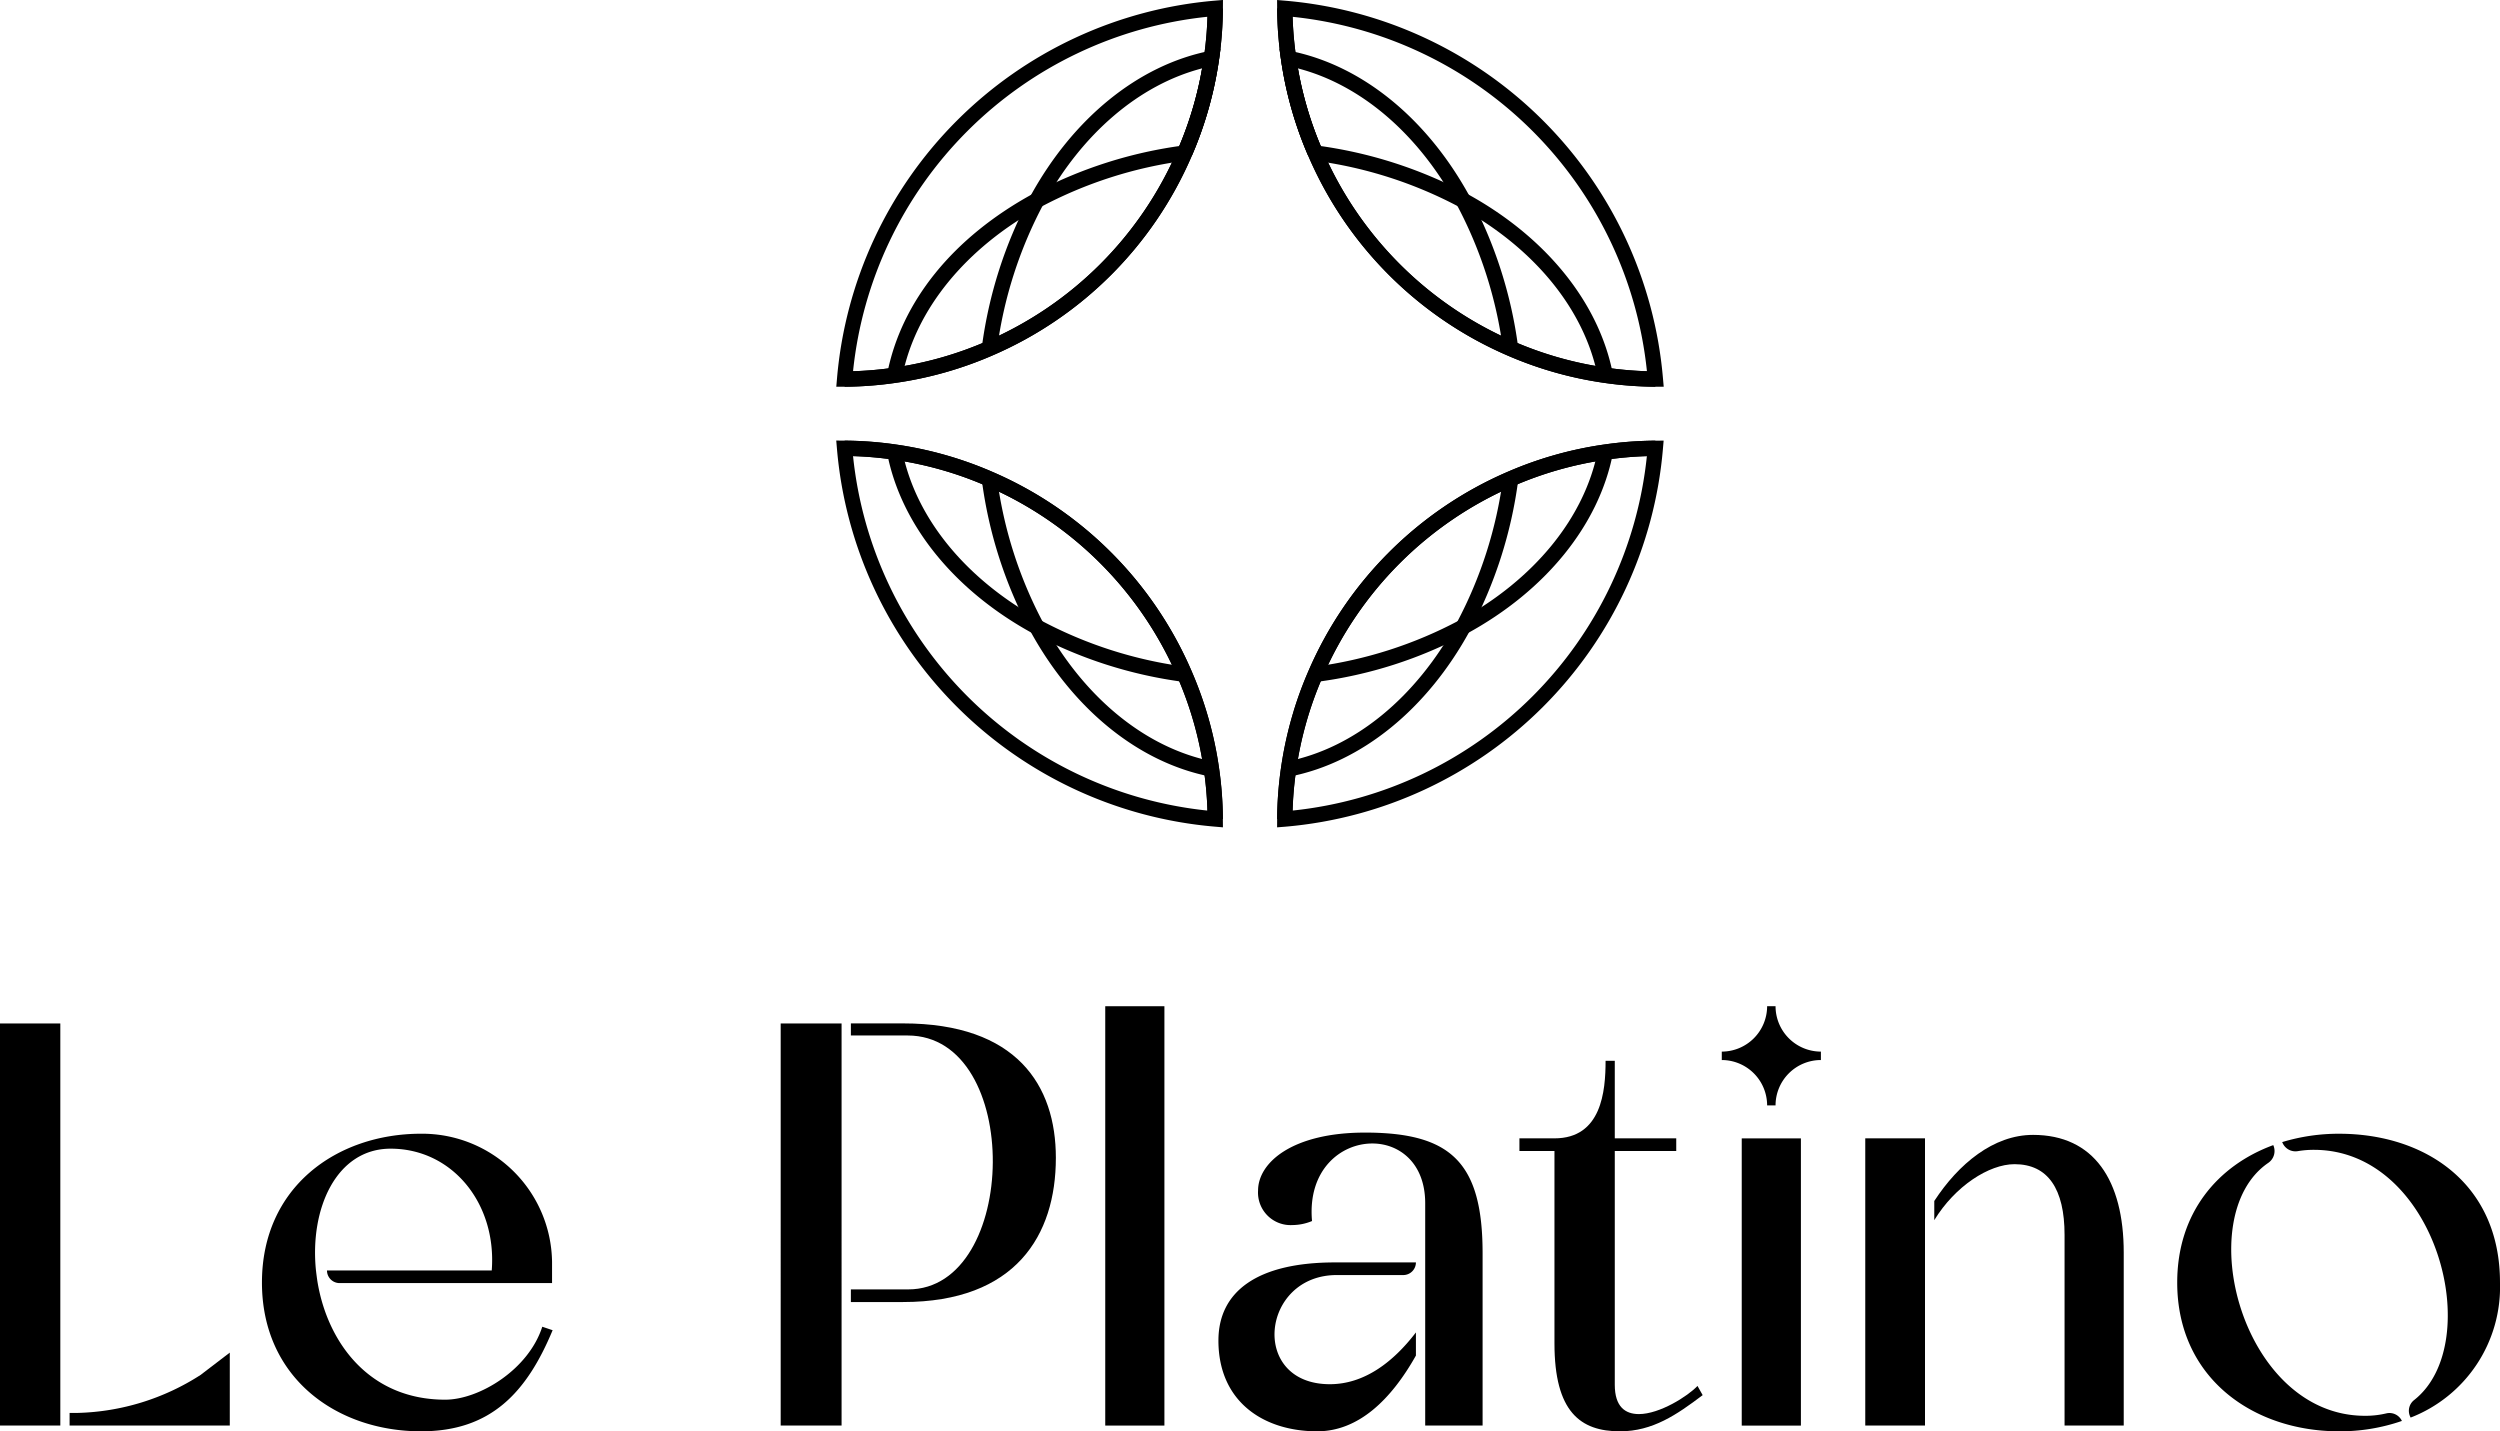 <svg xmlns="http://www.w3.org/2000/svg" width="348.434" height="199.488" viewBox="0 0 348.434 199.488">
  <g id="Group_351" data-name="Group 351" transform="translate(0 267.903)">
    <path id="Path_2415" data-name="Path 2415" d="M291.755-213.608a51.944,51.944,0,0,1-7.122-.538,52.327,52.327,0,0,1-13.467-3.809,53.139,53.139,0,0,1-27.769-27.8,52.471,52.471,0,0,1-3.815-13.466,51.714,51.714,0,0,1-.538-7.122l2.136-.013a49.464,49.464,0,0,0,.516,6.828,50.327,50.327,0,0,0,3.661,12.923,51.013,51.013,0,0,0,26.658,26.687,50.187,50.187,0,0,0,12.921,3.654,49.883,49.883,0,0,0,6.832.517Z" transform="translate(-61.045 -0.396)"/>
    <path id="Path_2416" data-name="Path 2416" d="M208.675-132.68a49.6,49.6,0,0,0-.516-6.828A50.326,50.326,0,0,0,204.5-152.43a50.988,50.988,0,0,0-26.658-26.68,50.163,50.163,0,0,0-12.922-3.661,49.852,49.852,0,0,0-6.837-.517l.012-2.135a51.967,51.967,0,0,1,7.13.538,52.307,52.307,0,0,1,13.468,3.815,53.118,53.118,0,0,1,27.767,27.789,52.452,52.452,0,0,1,3.815,13.467,51.714,51.714,0,0,1,.538,7.121Z" transform="translate(-40.37 -21.063)"/>
    <path id="Path_2417" data-name="Path 2417" d="M158.093-213.608l-.012-2.135a49.964,49.964,0,0,0,6.836-.516,50.181,50.181,0,0,0,12.921-3.661A50.99,50.99,0,0,0,204.5-246.6a50.362,50.362,0,0,0,3.661-12.923,49.762,49.762,0,0,0,.516-6.83l2.135.013a51.647,51.647,0,0,1-.538,7.123,52.414,52.414,0,0,1-3.815,13.467,53.11,53.11,0,0,1-27.769,27.788,52.318,52.318,0,0,1-13.467,3.815,51.959,51.959,0,0,1-7.128.538" transform="translate(-40.37 -0.396)"/>
    <path id="Path_2418" data-name="Path 2418" d="M241.18-132.68l-2.135-.013a51.765,51.765,0,0,1,.538-7.123,52.448,52.448,0,0,1,3.815-13.467,53.135,53.135,0,0,1,27.768-27.794,52.273,52.273,0,0,1,13.47-3.809,51.832,51.832,0,0,1,7.119-.538l.013,2.135a49.759,49.759,0,0,0-6.828.517,50.155,50.155,0,0,0-12.923,3.654,51.015,51.015,0,0,0-26.658,26.684A50.32,50.32,0,0,0,241.7-139.51a49.638,49.638,0,0,0-.517,6.83" transform="translate(-61.046 -21.063)"/>
    <path id="Path_2419" data-name="Path 2419" d="M208.258-265.565a55.415,55.415,0,0,0-49.392,49.4,50.122,50.122,0,0,0,5.654-.494,50.187,50.187,0,0,0,12.922-3.661,50.991,50.991,0,0,0,26.66-26.678v0c.007-.016.014-.031.021-.047a50.32,50.32,0,0,0,3.64-12.874,49.745,49.745,0,0,0,.5-5.648M156.529-214l.1-1.164a57.767,57.767,0,0,1,16.709-35.927,57.769,57.769,0,0,1,35.92-16.717l1.165-.1-.007,1.168a51.786,51.786,0,0,1-.539,7.124,52.462,52.462,0,0,1-3.749,13.315l-.066.151a53.113,53.113,0,0,1-27.769,27.787,52.271,52.271,0,0,1-13.467,3.815A51.952,51.952,0,0,1,157.7-214Zm107.335-2.658a49.99,49.99,0,0,0,5.649.5,55.4,55.4,0,0,0-49.385-49.4,49.846,49.846,0,0,0,.5,5.647A50.36,50.36,0,0,0,224.284-247v0a51.012,51.012,0,0,0,26.658,26.684,50.185,50.185,0,0,0,12.207,3.547q.356.056.714.106M271.851-214,270.682-214a51.925,51.925,0,0,1-7.121-.538l-.054-.007a52.3,52.3,0,0,1-12.916-3.588l-.057-.025c-.147-.062-.293-.125-.441-.188a53.147,53.147,0,0,1-27.769-27.8,52.436,52.436,0,0,1-3.814-13.466,51.716,51.716,0,0,1-.539-7.122l-.007-1.168,1.165.1a57.765,57.765,0,0,1,35.919,16.717,57.748,57.748,0,0,1,16.7,35.927ZM158.866-204.33a55.415,55.415,0,0,0,49.392,49.4,49.69,49.69,0,0,0-.5-5.646,50.326,50.326,0,0,0-3.661-12.922v0a50.988,50.988,0,0,0-26.658-26.678,50.163,50.163,0,0,0-12.922-3.661,49.987,49.987,0,0,0-5.655-.5m51.555,51.743-1.165-.1a57.769,57.769,0,0,1-35.92-16.717,57.767,57.767,0,0,1-16.709-35.927l-.1-1.164,1.168.007a51.958,51.958,0,0,1,7.13.538,52.336,52.336,0,0,1,13.468,3.815,53.116,53.116,0,0,1,27.766,27.789c.007.016.014.031.02.045a.026.026,0,0,1,0,.007c.006.013.012.026.017.039a.177.177,0,0,0,.01.021c0,.005,0,.01.006.016a52.451,52.451,0,0,1,3.739,13.2c.007.048.014.1.021.143a51.842,51.842,0,0,1,.538,7.122Zm13.738-20.619a50.35,50.35,0,0,0-3.536,12.633,49.887,49.887,0,0,0-.5,5.648,55.4,55.4,0,0,0,49.385-49.4,49.876,49.876,0,0,0-5.646.5h0l-.258.037a50.187,50.187,0,0,0-12.663,3.617A51.012,51.012,0,0,0,224.285-173.5a0,0,0,0,1,0,0l-.124.288m-6.195,20.619.007-1.168a51.774,51.774,0,0,1,.539-7.124,52.646,52.646,0,0,1,1.768-7.917h0l0-.013s0-.009,0-.013,0,0,0,0a52.5,52.5,0,0,1,1.94-5.292h0a.3.3,0,0,1,.013-.033l.023-.054.06-.138a53.136,53.136,0,0,1,27.767-27.794,52.319,52.319,0,0,1,13.47-3.809,51.948,51.948,0,0,1,7.119-.538l1.168-.007-.1,1.164a57.748,57.748,0,0,1-16.7,35.927,57.765,57.765,0,0,1-35.919,16.717Z" transform="translate(-39.973)"/>
    <path id="Path_2420" data-name="Path 2420" d="M241.323-136.838l-.414-2.095c9.338-1.844,17.944-8.867,23.611-19.268a59.278,59.278,0,0,0,6.49-20.263l2.115.287a61.424,61.424,0,0,1-6.731,21c-5.97,10.958-15.108,18.372-25.071,20.34" transform="translate(-61.522 -22.841)"/>
    <path id="Path_2421" data-name="Path 2421" d="M215.568-136.835c-9.965-1.967-19.108-9.384-25.085-20.348a61.405,61.405,0,0,1-6.718-20.985l2.116-.285a59.234,59.234,0,0,0,6.476,20.248c5.673,10.406,14.283,17.432,23.624,19.275Z" transform="translate(-46.929 -22.843)"/>
    <path id="Path_2422" data-name="Path 2422" d="M185.881-216.861l-2.115-.287a61.548,61.548,0,0,1,6.725-21c5.975-10.955,15.116-18.367,25.078-20.335l1.477-.292-.214,1.491a52.481,52.481,0,0,1-3.815,13.469l-1.958-.852a50.328,50.328,0,0,0,3.415-11.376c-8.752,2.27-16.744,9.084-22.108,18.918a59.391,59.391,0,0,0-6.483,20.261" transform="translate(-46.929 -2.332)"/>
    <path id="Path_2423" data-name="Path 2423" d="M270.644-216.855a59.241,59.241,0,0,0-6.5-20.274c-5.359-9.831-13.347-16.642-22.1-18.912a50.266,50.266,0,0,0,3.416,11.376l-1.959.852a52.5,52.5,0,0,1-3.815-13.469l-.214-1.492,1.478.293c9.959,1.969,19.1,9.378,25.064,20.328a61.393,61.393,0,0,1,6.738,21.01Z" transform="translate(-61.157 -2.332)"/>
    <path id="Path_2424" data-name="Path 2424" d="M246.3-151.322l-.287-2.115a59.243,59.243,0,0,0,20.234-6.489c10.415-5.677,17.438-14.29,19.269-23.63l2.1.411c-1.954,9.965-9.368,19.111-20.342,25.093a60.551,60.551,0,0,1-20.97,6.731" transform="translate(-62.825 -21.54)"/>
    <path id="Path_2425" data-name="Path 2425" d="M207.372-151.322a61.418,61.418,0,0,1-20.985-6.738c-10.965-5.981-18.374-15.125-20.327-25.086l2.095-.411c1.831,9.336,8.849,17.946,19.255,23.623a59.25,59.25,0,0,0,20.249,6.5Z" transform="translate(-42.407 -21.54)"/>
    <path id="Path_2426" data-name="Path 2426" d="M168.155-208.439l-2.1-.411c1.981-10.111,9.2-19.024,20.335-25.1a61.532,61.532,0,0,1,20.977-6.725l.287,2.115a59.379,59.379,0,0,0-20.242,6.484c-10.411,5.681-17.432,14.3-19.262,23.636" transform="translate(-42.407 -6.954)"/>
    <path id="Path_2427" data-name="Path 2427" d="M285.518-208.439c-1.83-9.344-8.857-17.96-19.276-23.643a59.416,59.416,0,0,0-20.229-6.478l.288-2.115a61.58,61.58,0,0,1,20.963,6.717c10.98,5.988,18.4,15.138,20.349,25.107Z" transform="translate(-62.825 -6.954)"/>
    <path id="Path_2428" data-name="Path 2428" d="M0-20.3H8.407V-76.342H0Zm27.942-7.045a33.135,33.135,0,0,1-17.053,5.284H9.7V-20.3H32.026V-30.465Z" transform="translate(0 -48.92)"/>
    <path id="Path_2429" data-name="Path 2429" d="M88.1-28.8c-1.922,6-8.806,10.168-13.53,10.168C64-18.628,58.238-26.554,56.8-34.881c-.1-.56-.241-1.761-.241-1.761-.881-8.567,2.8-16.974,10.408-16.974,8.567,0,14.812,7.606,14.091,16.974H58.094a1.761,1.761,0,0,0,1.761,1.761H89.463v-2.962A18.108,18.108,0,0,0,71.208-55.7c-11.77,0-22.178,7.446-22.178,20.737S59.439-14.224,71.208-14.224c9.767,0,14.732-5.444,18.334-14.091Z" transform="translate(-12.521 -54.192)"/>
    <path id="Path_2430" data-name="Path 2430" d="M146.123-20.3h8.487V-76.342h-8.487Zm17.053-56.044h-7.27v1.681h7.91c16.093,0,15.533,35.388.08,35.388h-7.991v1.761h7.27c15.693,0,21.3-9.287,21.3-20.1,0-10.088-5.444-18.735-21.3-18.735" transform="translate(-37.316 -48.92)"/>
    <path id="Path_2431" data-name="Path 2431" d="M206.872-21.119h8.246V-79.564h-8.246Z" transform="translate(-52.83 -48.097)" fill-rule="evenodd"/>
    <path id="Path_2432" data-name="Path 2432" d="M228.055-26.929c0,8.487,6.245,12.65,13.771,12.65,5.738,0,10.286-4.388,13.755-10.558v-3.224c-3.133,4.1-7.169,7.217-11.994,7.217-11.209,0-9.607-15.213.961-15.213h9.271a1.761,1.761,0,0,0,1.761-1.761H244.308c-10.889,0-16.253,4.084-16.253,10.889m20.416-28.983c-10.088,0-14.892,4.163-14.892,8.087a4.538,4.538,0,0,0,4.8,4.8,7.188,7.188,0,0,0,2.722-.561c-.64-7.125,4-10.808,8.407-10.808,3.763,0,7.366,2.722,7.366,8.326V-15.08h8V-39.1c0-12.731-4.478-16.814-16.408-16.814" transform="translate(-58.239 -54.137)"/>
    <path id="Path_2433" data-name="Path 2433" d="M301.047-20.112c2.882,0,6.805-2.482,8.166-3.923l.721,1.281c-3.6,2.722-6.965,5.044-11.529,5.044-5.524,0-9.127-2.723-9.127-12.25V-56.78h-4.883v-1.762h4.883c6.565,0,7.125-6.565,7.125-10.808h1.282v10.808h8.566v1.762h-8.566v32.585c0,3.042,1.441,4.083,3.362,4.083" transform="translate(-72.627 -50.705)"/>
    <path id="Path_2434" data-name="Path 2434" d="M326.005-14.8h8.247v-40.03h-8.247Z" transform="translate(-83.253 -54.412)" fill-rule="evenodd"/>
    <path id="Path_2435" data-name="Path 2435" d="M349.125-14.97h8.326V-55h-8.326ZM372.5-55.482c-5.5,0-10.376,4.035-13.756,9.213V-43.6c2.9-4.745,7.628-7.8,11.193-7.8,4.643,0,6.965,3.442,6.965,9.848V-14.97h8.247v-24.1c0-10.088-4.163-16.413-12.65-16.413" transform="translate(-89.157 -54.247)"/>
    <path id="Path_2436" data-name="Path 2436" d="M433.686-16.386c-17.182,0-24.351-27.781-13.5-35.239a2,2,0,0,0,.714-2.487c-7.734,2.84-13.387,9.432-13.387,19.152,0,13.291,10.568,20.736,22.573,20.736a26.4,26.4,0,0,0,8.743-1.446,1.915,1.915,0,0,0-2.188-1.049,12.56,12.56,0,0,1-2.952.334m-3.6-39.312a27.061,27.061,0,0,0-7.947,1.164l.071.151a1.965,1.965,0,0,0,2.118,1.109,13.293,13.293,0,0,1,2.236-.182c17.132,0,24.08,26.934,13.957,34.881a1.9,1.9,0,0,0-.544,2.3l.064.137A19.527,19.527,0,0,0,452.5-34.96c0-13.852-10.489-20.737-22.418-20.737" transform="translate(-104.067 -54.192)"/>
    <path id="Path_2437" data-name="Path 2437" d="M336.084-73.239v1.174a6.326,6.326,0,0,0-6.32,6.32H328.59a6.329,6.329,0,0,0-6.32-6.32v-1.174a6.334,6.334,0,0,0,6.32-6.325h1.174a6.33,6.33,0,0,0,6.32,6.325" transform="translate(-82.299 -48.097)"/>
  </g>
</svg>
